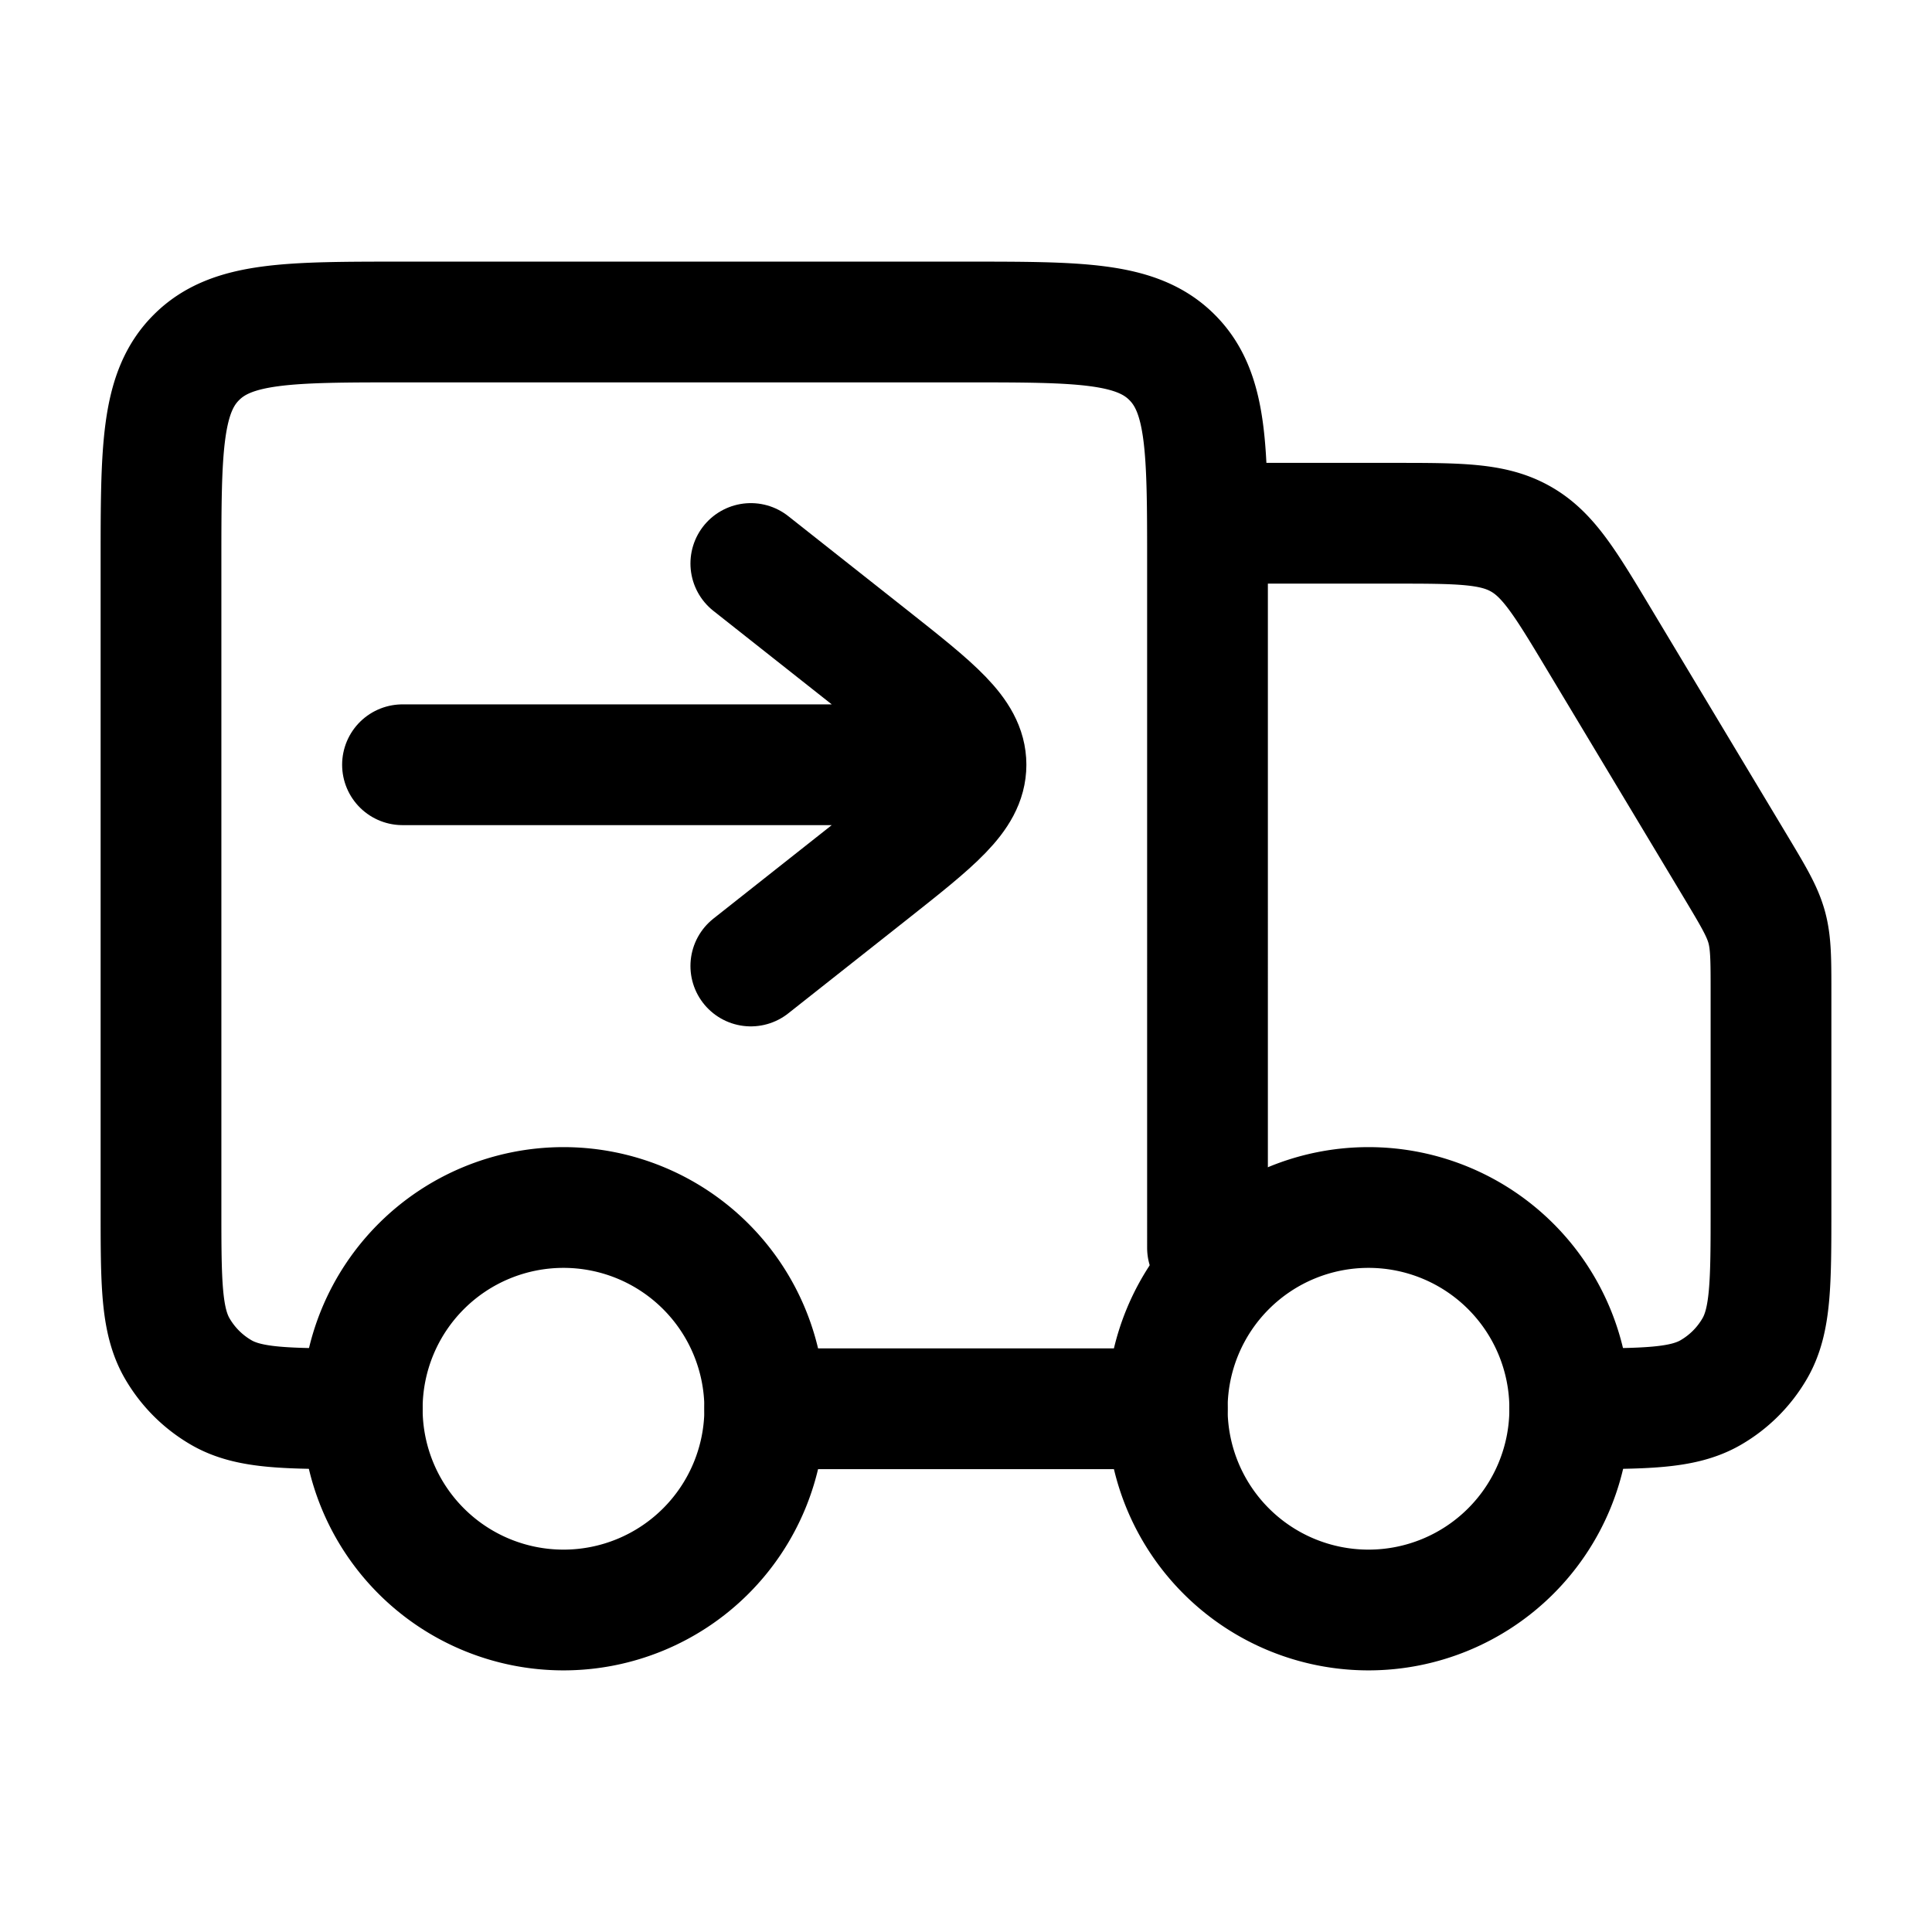 <svg xmlns="http://www.w3.org/2000/svg" width="1em" height="1em" viewBox="0 0 24 24"><g fill="none" stroke="currentColor" stroke-linecap="round" stroke-linejoin="round" stroke-width="1.5" color="currentColor"><path d="M19.5 17.5a2.5 2.5 0 1 1-5 0a2.5 2.5 0 0 1 5 0m-10 0a2.5 2.5 0 1 1-5 0a2.5 2.5 0 0 1 5 0"/><path d="M14.5 17.5h-5m5.5-2V7c0-1.414 0-2.121-.44-2.56C14.122 4 13.415 4 12 4H5c-1.414 0-2.121 0-2.56.44C2 4.878 2 5.585 2 7v8c0 .935 0 1.402.201 1.75a1.5 1.5 0 0 0 .549.549c.348.201.815.201 1.75.201m11-11h1.801c.83 0 1.245 0 1.589.195c.344.194.557.55.984 1.262l1.699 2.83c.212.354.318.532.373.728c.054.197.054.403.054.816V15c0 .935 0 1.402-.201 1.75a1.5 1.5 0 0 1-.549.549c-.348.201-.815.201-1.75.201"/><path d="m9.327 12l1.486-1.174C11.604 10.2 12 9.888 12 9.5M9.327 7l1.486 1.174C11.604 8.8 12 9.112 12 9.5m0 0H5"/></g></svg>